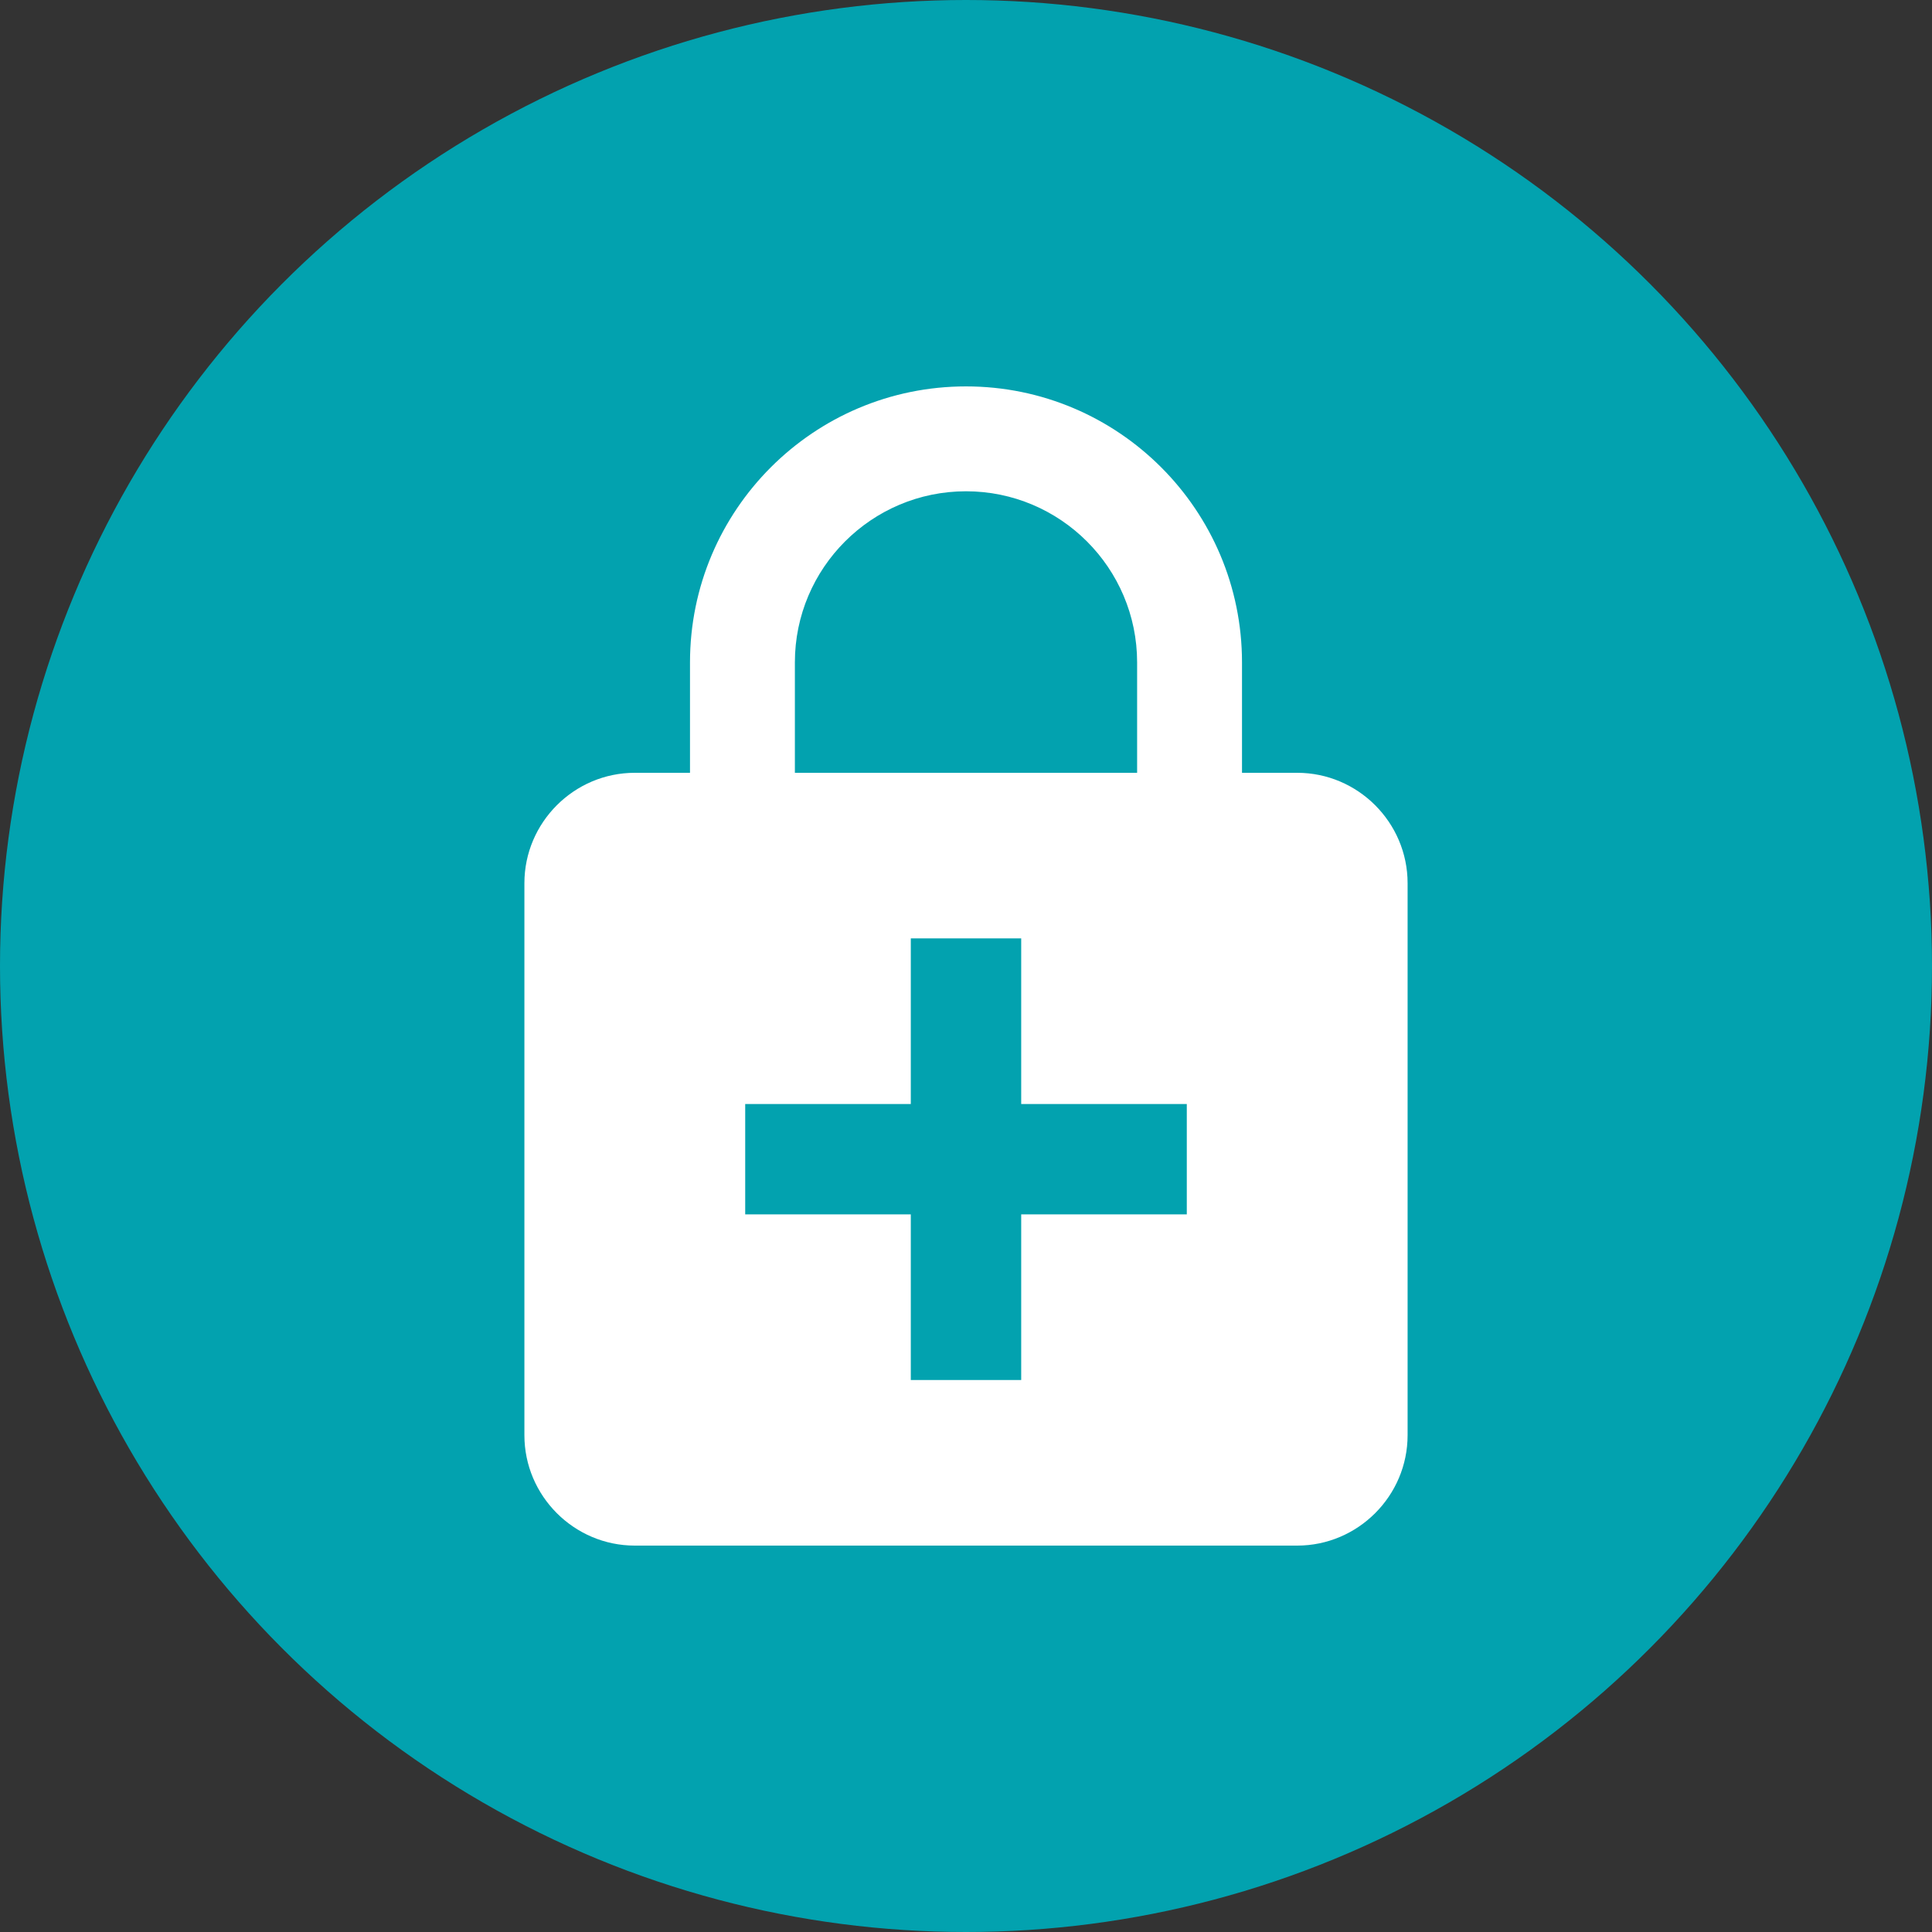 <svg width="70" height="70" viewBox="0 0 70 70" fill="none" xmlns="http://www.w3.org/2000/svg">
<rect x="0" y="0" width="70" height="70" fill="#333333" stroke="none"/>
<circle cx="35" cy="35" r="35" fill="#02A2AF"/>
<path d="M47 28H45V24C45 18.48 40.52 14 35 14C29.48 14 25 18.48 25 24V28H23C20.8 28 19 29.8 19 32V52C19 54.2 20.8 56 23 56H47C49.2 56 51 54.2 51 52V32C51 29.8 49.2 28 47 28ZM28.8 24C28.8 20.58 31.58 17.8 35 17.8C38.42 17.8 41.2 20.58 41.2 24V28H28.8V24ZM43 44H37V50H33V44H27V40H33V34H37V40H43V44Z" fill="white"/>
</svg>
